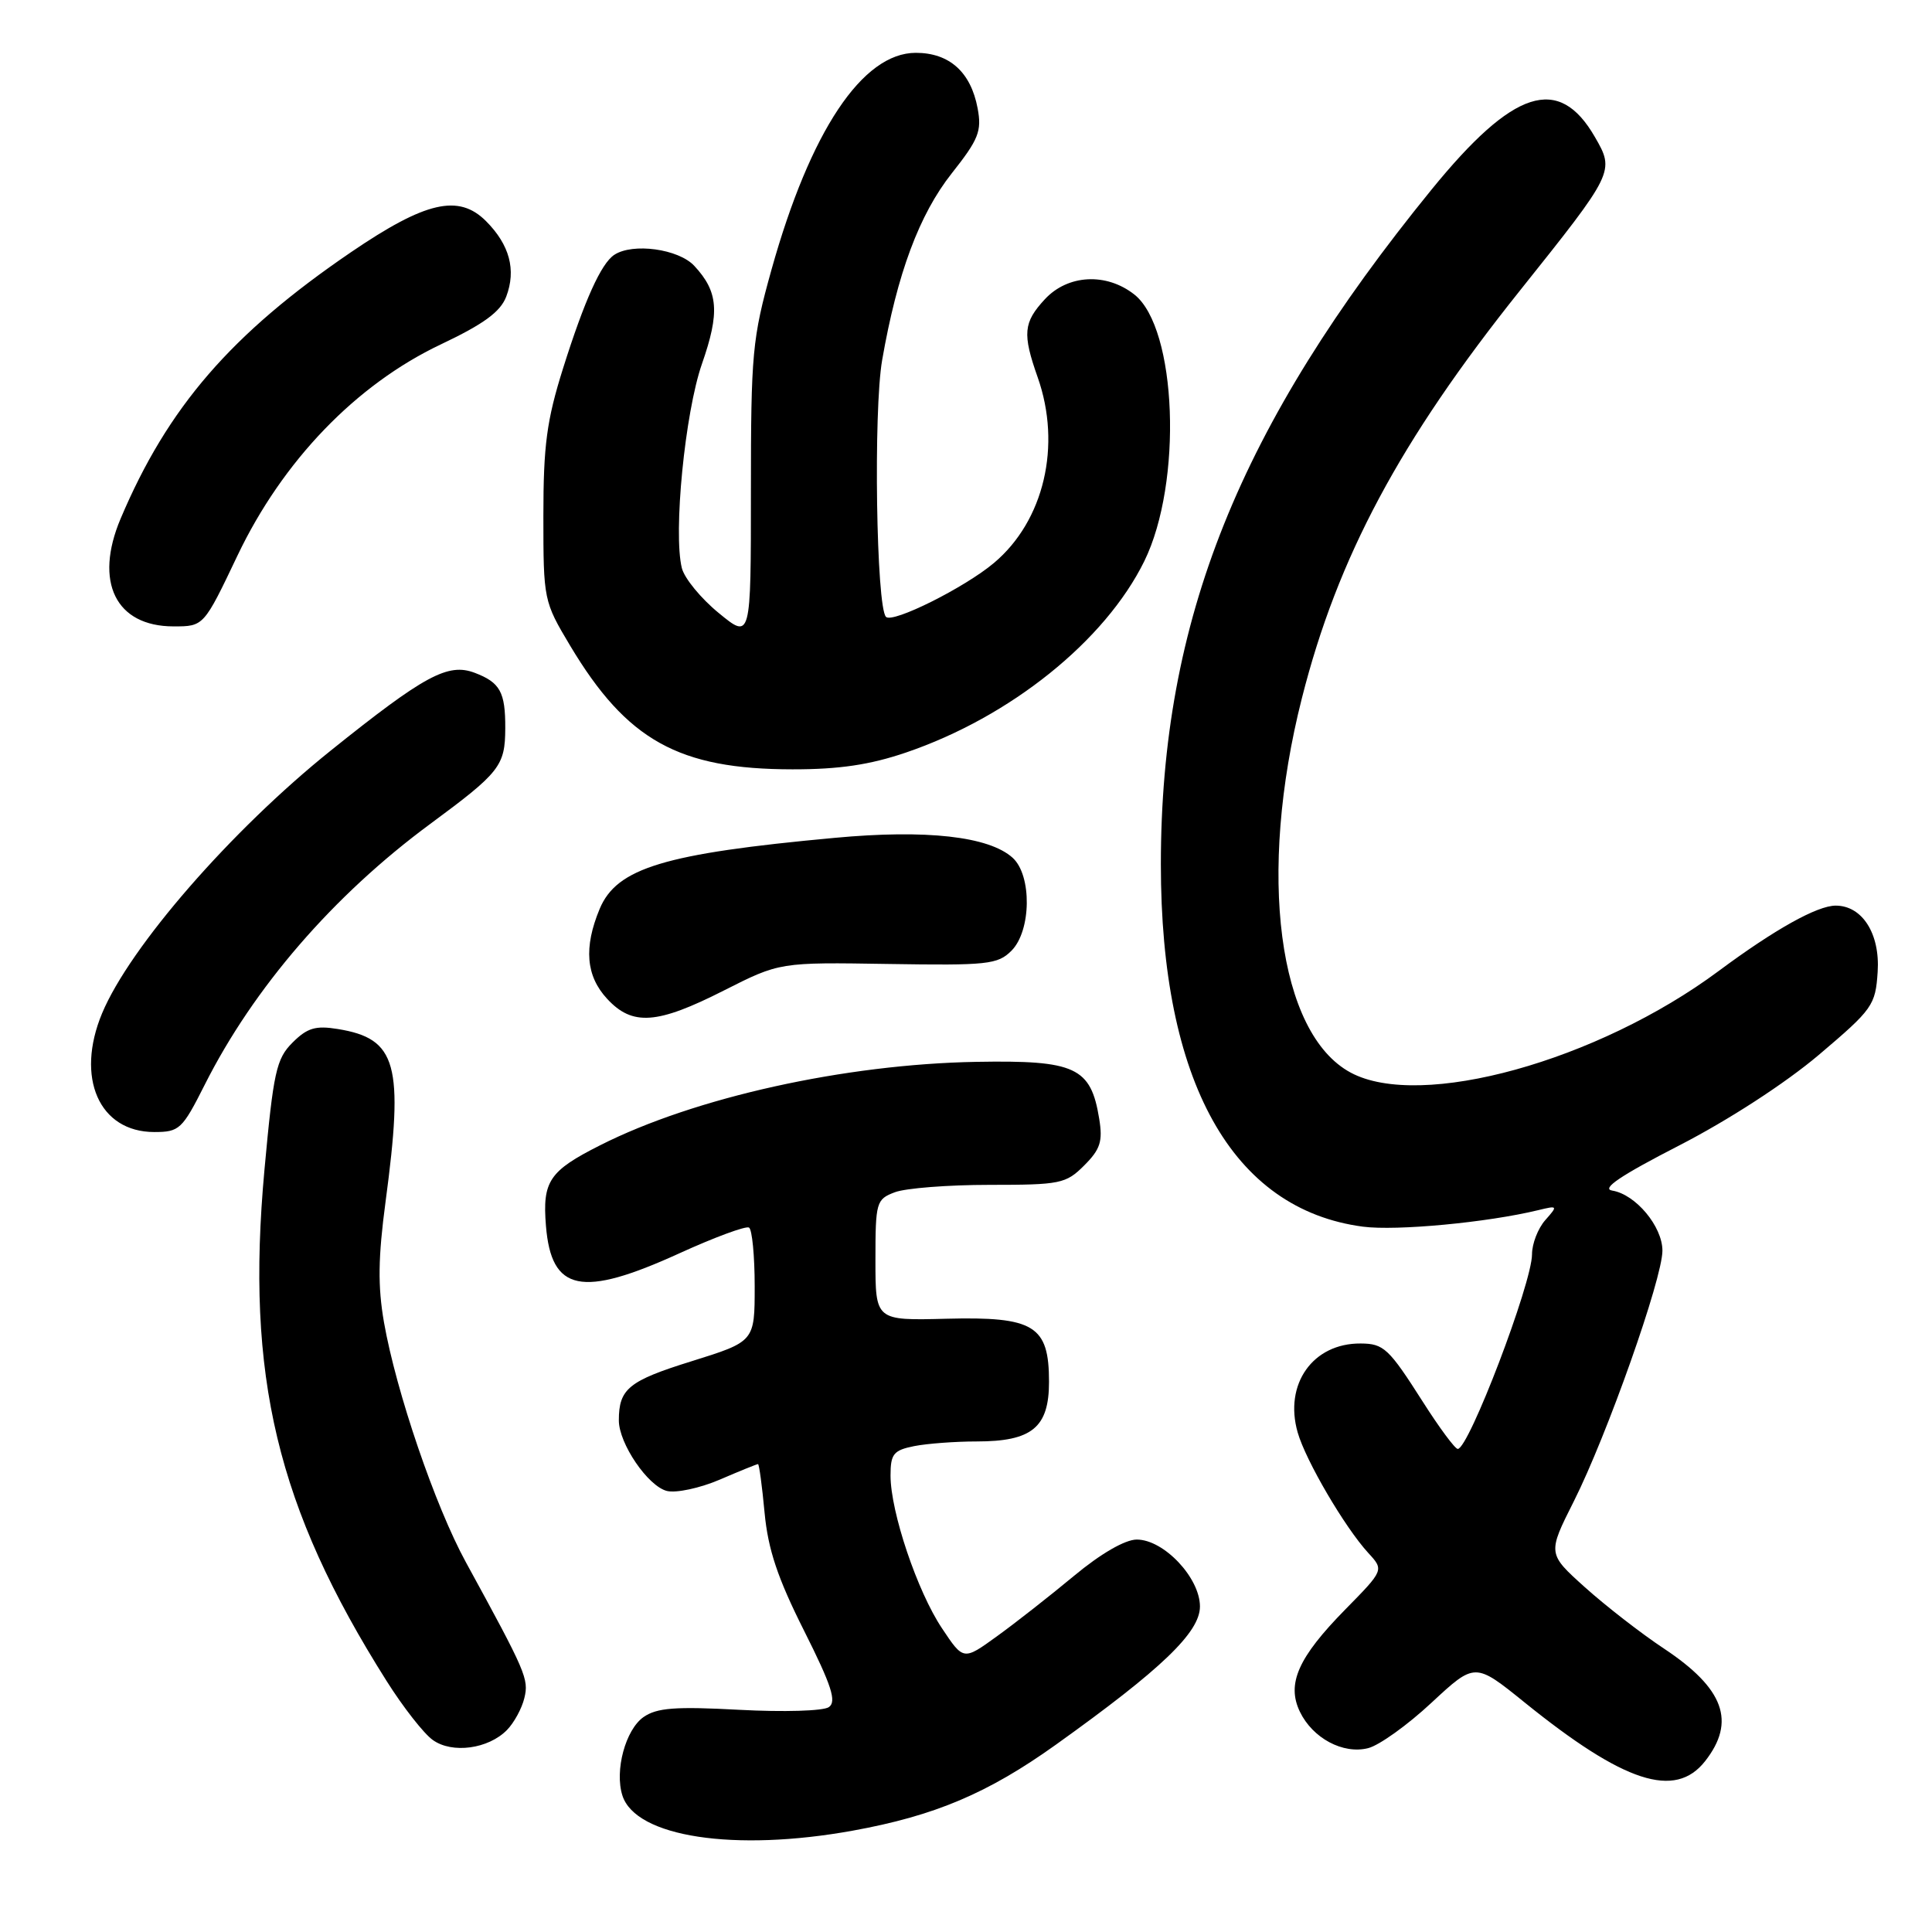 <?xml version="1.0" encoding="UTF-8" standalone="no"?>
<!DOCTYPE svg PUBLIC "-//W3C//DTD SVG 1.1//EN" "http://www.w3.org/Graphics/SVG/1.1/DTD/svg11.dtd" >
<svg xmlns="http://www.w3.org/2000/svg" xmlns:xlink="http://www.w3.org/1999/xlink" version="1.1" viewBox="0 0 256 256">
 <g >
 <path fill="currentColor"
d=" M 113.00 242.57 C 123.87 240.60 130.90 237.62 139.91 231.18 C 153.91 221.17 159.00 216.29 159.00 212.87 C 159.00 209.07 154.22 204.00 150.63 204.00 C 149.08 204.00 145.86 205.86 142.30 208.82 C 139.11 211.47 134.51 215.08 132.08 216.83 C 127.66 220.03 127.66 220.03 124.82 215.76 C 121.55 210.88 118.00 200.33 118.00 195.52 C 118.00 192.66 118.39 192.17 121.12 191.62 C 122.84 191.28 126.57 191.00 129.40 191.00 C 136.75 191.00 139.00 189.15 139.00 183.10 C 139.00 175.64 137.04 174.44 125.38 174.74 C 116.00 174.98 116.00 174.98 116.00 166.97 C 116.00 159.28 116.11 158.91 118.57 157.98 C 119.98 157.44 125.62 157.00 131.11 157.00 C 140.50 157.00 141.24 156.85 143.66 154.43 C 145.80 152.29 146.14 151.24 145.65 148.24 C 144.54 141.41 142.51 140.47 129.39 140.70 C 111.95 141.01 92.06 145.41 79.51 151.76 C 72.77 155.16 71.86 156.52 72.34 162.42 C 73.05 171.16 77.04 171.99 90.00 166.08 C 94.67 163.95 98.84 162.41 99.25 162.66 C 99.66 162.91 100.00 166.41 100.00 170.44 C 100.00 177.76 100.00 177.76 91.61 180.38 C 83.29 182.97 82.00 184.03 82.00 188.21 C 82.00 191.27 85.85 196.93 88.37 197.56 C 89.58 197.86 92.73 197.19 95.37 196.06 C 98.01 194.92 100.29 194.00 100.44 194.00 C 100.59 194.00 100.98 196.89 101.31 200.43 C 101.77 205.31 103.03 209.09 106.54 216.07 C 110.20 223.36 110.88 225.47 109.83 226.20 C 109.09 226.72 103.82 226.87 97.98 226.56 C 89.47 226.10 87.04 226.29 85.27 227.52 C 82.88 229.20 81.42 234.61 82.47 237.91 C 84.22 243.42 97.32 245.41 113.00 242.57 Z  M 225.93 233.37 C 230.05 228.12 228.46 223.74 220.49 218.45 C 217.47 216.45 212.76 212.79 210.02 210.33 C 205.05 205.86 205.05 205.86 208.55 198.91 C 212.94 190.18 220.28 169.42 220.28 165.72 C 220.28 162.51 216.73 158.26 213.63 157.76 C 212.13 157.52 214.75 155.76 222.50 151.78 C 229.03 148.42 236.54 143.55 241.00 139.78 C 248.15 133.72 248.51 133.21 248.80 128.77 C 249.13 123.73 246.76 120.00 243.24 120.00 C 240.79 120.00 235.14 123.16 227.75 128.65 C 211.66 140.61 188.23 147.09 178.98 142.13 C 169.34 136.96 166.59 115.84 172.51 92.50 C 177.24 73.83 185.50 58.40 201.37 38.54 C 213.93 22.81 213.97 22.72 211.33 18.15 C 206.55 9.86 200.54 11.79 189.68 25.13 C 164.17 56.47 153.83 82.23 153.82 114.50 C 153.81 143.31 163.25 160.25 180.60 162.54 C 185.05 163.12 197.08 161.99 203.83 160.35 C 206.42 159.72 206.45 159.76 204.75 161.68 C 203.79 162.77 203.00 164.80 203.00 166.20 C 203.00 170.03 194.61 192.01 193.16 191.99 C 192.80 191.99 190.71 189.17 188.53 185.74 C 184.02 178.66 183.36 178.04 180.30 178.02 C 173.96 177.97 170.11 183.41 171.95 189.81 C 173.02 193.55 178.20 202.39 181.30 205.77 C 183.39 208.04 183.39 208.04 178.25 213.27 C 172.01 219.62 170.46 223.11 172.24 226.81 C 173.93 230.32 177.96 232.48 181.28 231.64 C 182.74 231.28 186.52 228.57 189.68 225.62 C 195.44 220.27 195.44 220.27 201.99 225.56 C 215.19 236.23 221.95 238.43 225.93 233.37 Z  M 67.18 229.23 C 68.11 228.28 69.15 226.38 69.48 225.00 C 70.09 222.48 69.73 221.63 61.73 207.00 C 57.66 199.56 52.50 184.43 50.88 175.22 C 50.05 170.44 50.10 166.62 51.09 159.22 C 53.53 141.00 52.59 137.62 44.76 136.35 C 41.82 135.87 40.71 136.20 38.76 138.15 C 36.61 140.29 36.23 142.04 35.04 155.02 C 32.54 182.36 36.69 199.73 51.22 222.73 C 53.40 226.19 56.16 229.72 57.35 230.56 C 59.92 232.40 64.71 231.75 67.18 229.23 Z  M 27.12 143.75 C 33.59 130.89 44.18 118.64 57.00 109.18 C 66.25 102.35 66.93 101.49 66.95 96.50 C 66.97 91.70 66.27 90.43 62.90 89.15 C 59.36 87.81 56.26 89.48 43.82 99.46 C 30.63 110.04 17.21 125.46 13.53 134.26 C 9.97 142.80 13.13 150.00 20.44 150.00 C 23.77 150.00 24.15 149.64 27.12 143.75 Z  M 95.91 131.25 C 103.32 127.50 103.32 127.50 117.68 127.73 C 130.83 127.94 132.20 127.80 134.02 125.98 C 136.66 123.34 136.75 115.99 134.18 113.66 C 131.04 110.82 122.75 109.89 110.59 111.02 C 88.03 113.10 81.73 115.01 79.46 120.43 C 77.33 125.55 77.64 129.32 80.45 132.35 C 83.80 135.97 87.06 135.74 95.91 131.25 Z  M 120.06 99.71 C 133.88 95.00 146.44 84.91 151.63 74.35 C 156.73 63.95 155.96 43.47 150.30 39.02 C 146.59 36.10 141.49 36.37 138.45 39.65 C 135.60 42.73 135.46 44.22 137.50 50.00 C 140.69 59.04 138.34 69.01 131.71 74.59 C 127.83 77.86 118.29 82.62 117.40 81.74 C 116.11 80.45 115.72 54.42 116.89 47.71 C 118.89 36.24 121.80 28.43 126.11 22.97 C 129.67 18.47 130.11 17.38 129.54 14.35 C 128.64 9.55 125.80 7.00 121.35 7.00 C 114.27 7.00 107.36 17.39 102.23 35.72 C 99.68 44.86 99.50 46.79 99.50 65.11 C 99.50 84.73 99.50 84.73 95.24 81.23 C 92.89 79.31 90.69 76.63 90.35 75.28 C 89.19 70.64 90.76 54.68 93.01 48.22 C 95.40 41.38 95.18 38.65 92.00 35.23 C 89.91 32.98 83.84 32.15 81.39 33.77 C 79.65 34.92 77.45 39.79 74.61 48.80 C 72.44 55.70 72.00 59.01 72.00 68.36 C 72.00 79.48 72.04 79.69 75.55 85.56 C 83.06 98.11 89.93 101.93 105.00 101.94 C 111.19 101.95 115.28 101.34 120.06 99.71 Z  M 31.47 73.61 C 37.45 61.07 47.17 50.97 58.40 45.64 C 64.10 42.94 66.31 41.32 67.08 39.30 C 68.42 35.76 67.53 32.44 64.39 29.29 C 60.77 25.68 56.39 26.69 46.52 33.41 C 30.64 44.23 22.23 53.95 15.98 68.73 C 12.44 77.11 15.33 83.00 23.00 83.00 C 27.00 83.00 27.00 83.00 31.47 73.61 Z "/>
</g>
</svg>